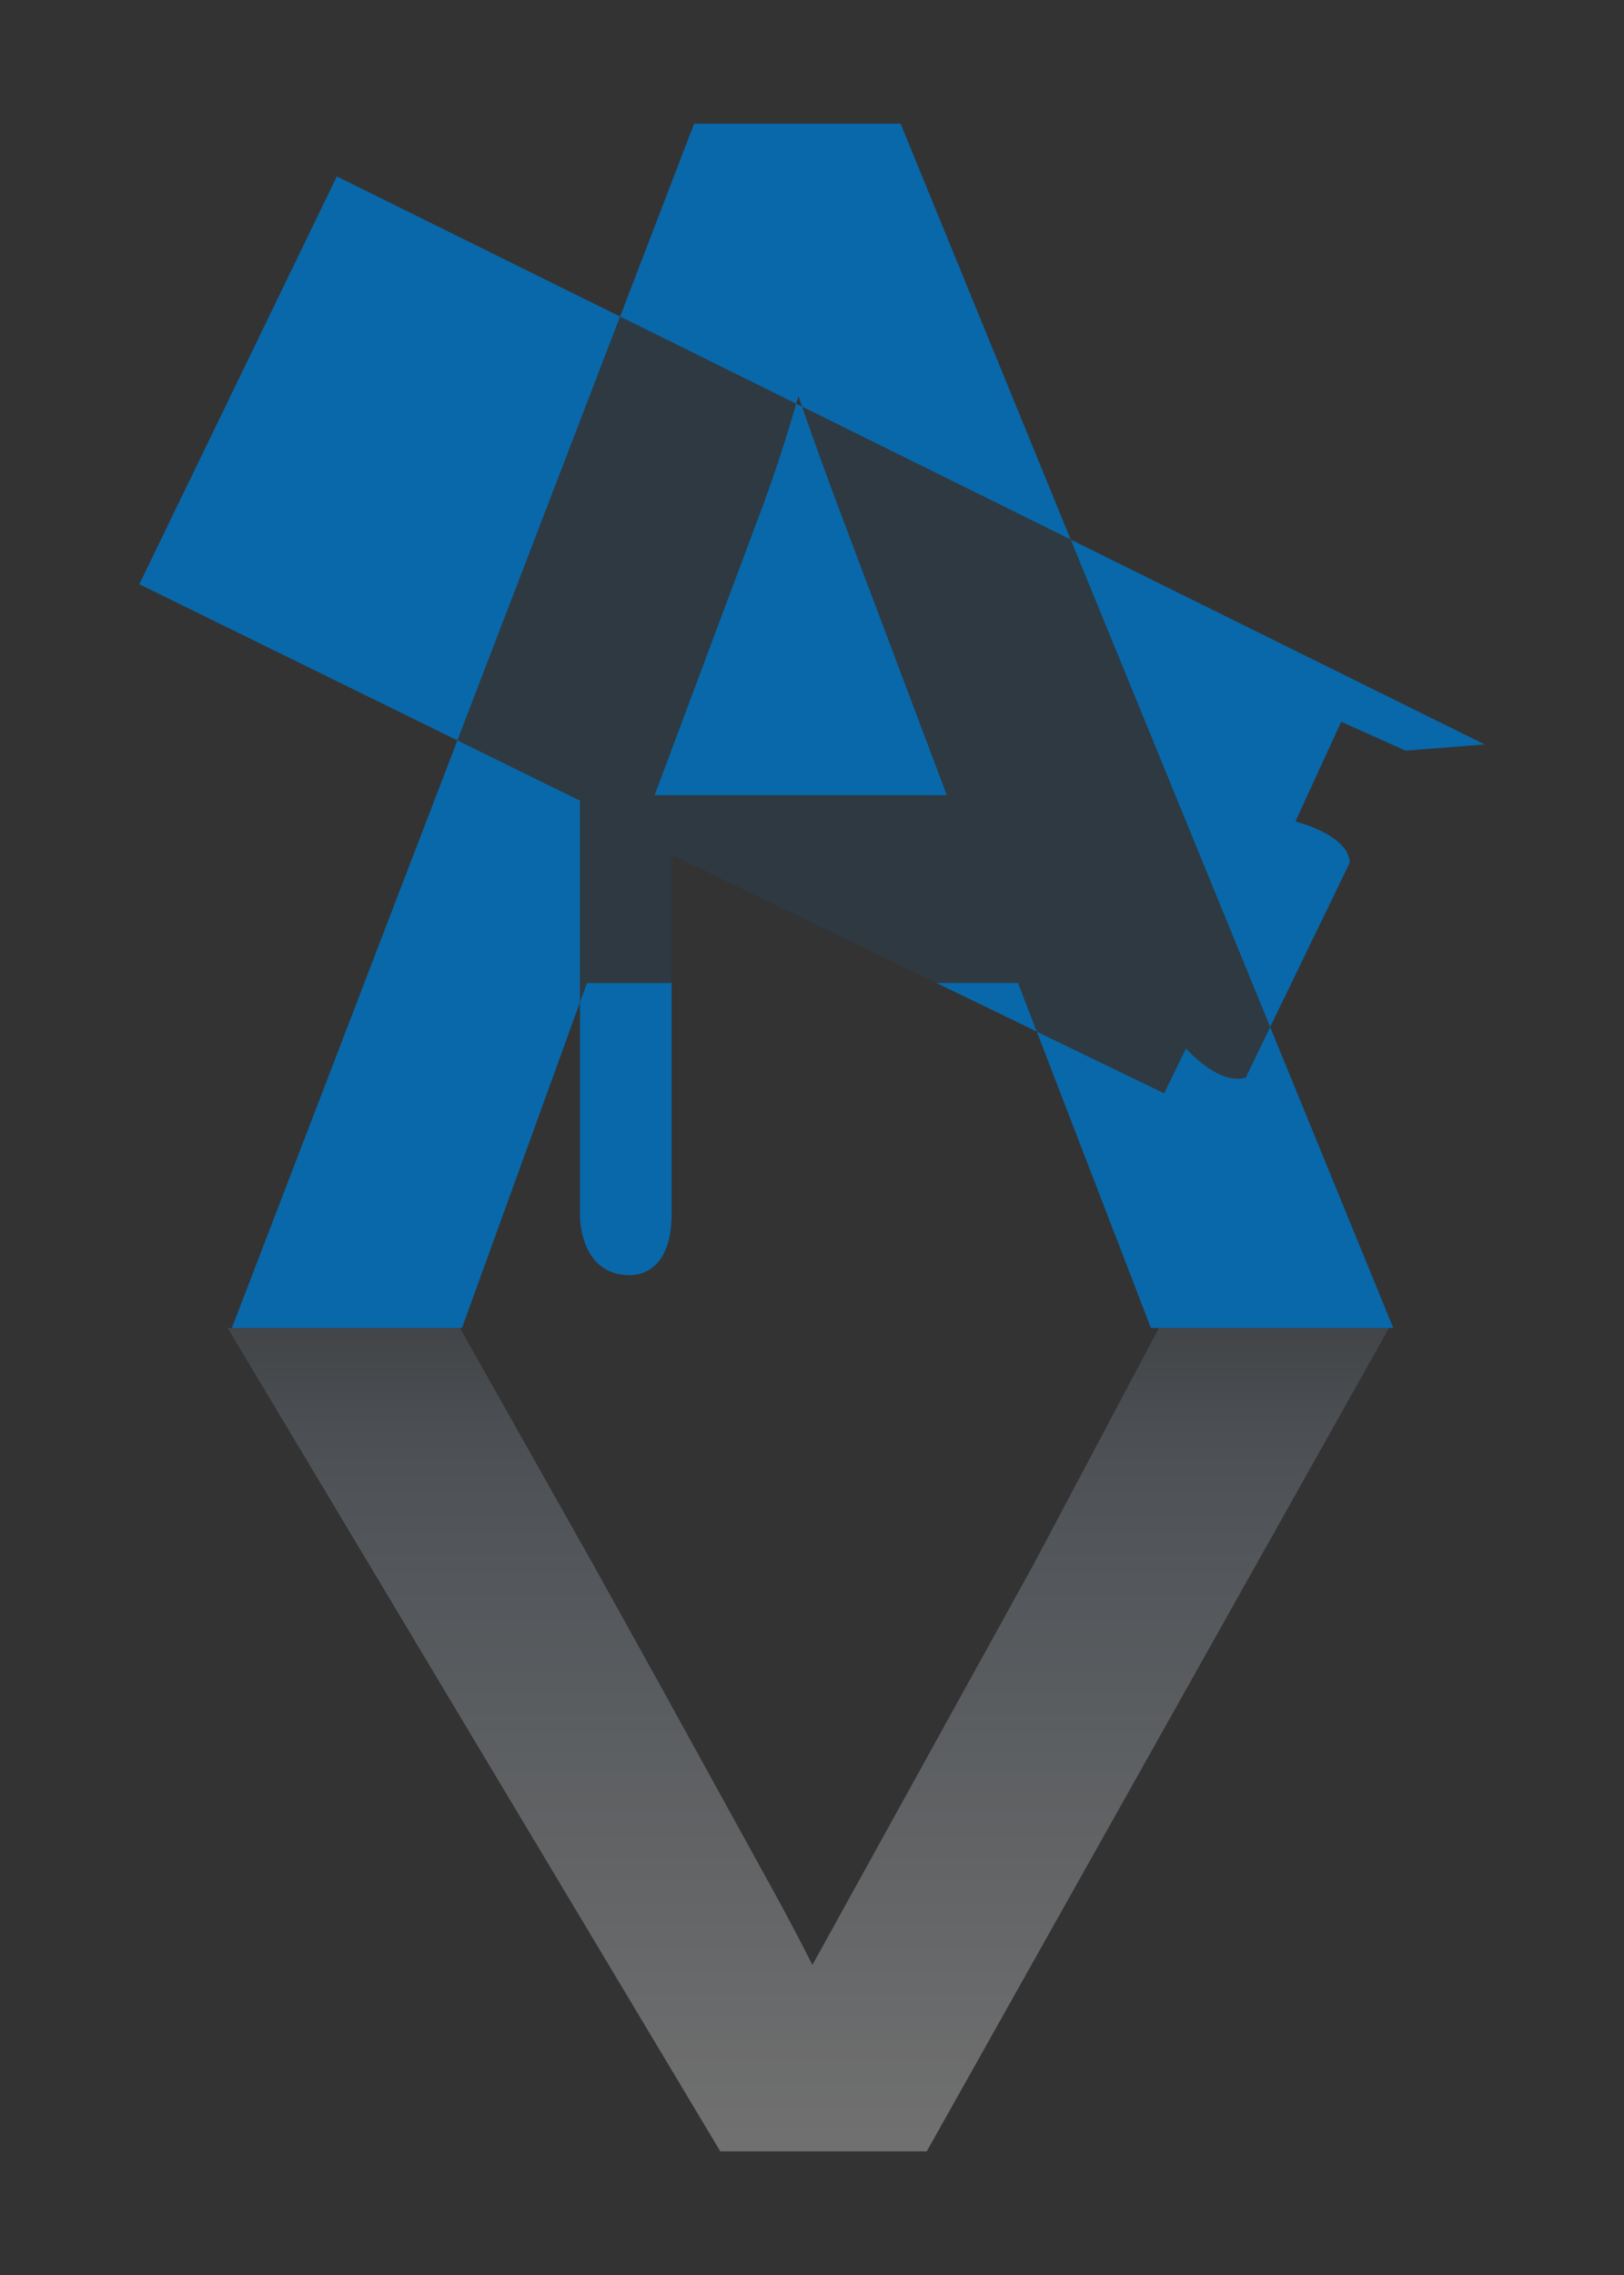 <?xml version="1.0" encoding="utf-8"?>
<!-- Generator: Adobe Illustrator 16.0.3, SVG Export Plug-In . SVG Version: 6.00 Build 0)  -->
<!DOCTYPE svg PUBLIC "-//W3C//DTD SVG 1.1//EN" "http://www.w3.org/Graphics/SVG/1.1/DTD/svg11.dtd">
<svg version="1.1" id="圖層_1" xmlns="http://www.w3.org/2000/svg" xmlns:xlink="http://www.w3.org/1999/xlink" x="0px" y="0px"
	 width="50px" height="70px" viewBox="0 0 50 70" style="enable-background:new 0 0 50 70;" xml:space="preserve">
<rect x="0" y="0" width="50" height="70" fill="#333333" stroke="none"/>
<g>
	<linearGradient id="SVGID_1_" gradientUnits="userSpaceOnUse" x1="24.887" y1="66.196" x2="24.887" y2="40.861">
		<stop  offset="0" style="stop-color:#FFFFFF"/>
		<stop  offset="0.82" style="stop-color:#8E9BAA"/>
		<stop  offset="0.892" style="stop-color:#808B98"/>
		<stop  offset="1" style="stop-color:#656D75"/>
	</linearGradient>
	<path style="opacity:0.3;fill:url(#SVGID_1_);" d="M25.013,60.459c-0.41-0.814-0.885-1.708-1.421-2.675l-3.148-5.715
		l-2.192-3.949l-4.091-7.259l-7.152,0.001l15.168,25.334h6.356l14.232-25.335h-7.084l-3.85,7.259L25.013,60.459z"/>
	<g>
		<path style="fill:none;" d="M24.513,12.422l0.181,0.089c-0.035-0.102-0.077-0.215-0.111-0.315
			C24.561,12.271,24.535,12.347,24.513,12.422z"/>
		<path style="opacity:0.85;fill:#0071BE;" d="M36.514,32.26l-0.673,1.38l-3.92-1.897l3.514,9.119h7.462l-3.791-9.261
			l-0.753,1.555C37.52,33.411,36.514,32.26,36.514,32.26z"/>
		<path style="opacity:0.85;fill:#0071BE;" d="M24.582,12.195c0.034,0.101,0.076,0.214,0.111,0.315l8.273,4.092
			L27.727,3.804h-6.356l-2.28,5.936l5.422,2.682C24.535,12.347,24.561,12.271,24.582,12.195z"/>
		<polygon style="opacity:0.85;fill:#0071BE;" points="14.082,22.782 7.139,40.861 14.223,40.861 17.856,30.841 
			17.856,24.635 		"/>
		<path style="opacity:0.85;fill:#0071BE;" d="M23.499,15.527l-3.346,8.94h8.998l-3.148-8.358
			c-0.492-1.297-0.924-2.49-1.31-3.599l-0.181-0.089C24.213,13.462,23.877,14.499,23.499,15.527z"/>
		<polygon style="opacity:0.85;fill:#0071BE;" points="10.371,5.428 4.289,17.976 14.082,22.782 19.091,9.74 		"/>
		<polygon style="opacity:0.85;fill:#0071BE;" points="28.829,30.245 31.921,31.742 31.344,30.245 		"/>
		<path style="opacity:0.85;fill:#0071BE;" d="M43.278,23.098l2.433-0.192l-12.745-6.303l6.14,14.998l2.445-5.046
			c0,0,0.128-0.768-1.666-1.28l1.408-3.067L43.278,23.098z"/>
		<path style="opacity:0.85;fill:#0071BE;" d="M17.856,30.841v6.599c0,0,0,1.707,1.413,1.791c0,0,1.366,0.215,1.409-1.791
			v-7.194h-2.606L17.856,30.841z"/>
		<path style="opacity:0.1;fill:#0071BE;" d="M24.693,12.511c0.386,1.108,0.817,2.302,1.31,3.599l3.148,8.358h-8.998
			l3.346-8.94c0.378-1.028,0.714-2.065,1.014-3.106l-5.422-2.682l-5.009,13.042l3.774,1.853v6.206l0.216-0.596
			h2.606v-3.945l8.15,3.945h2.515l0.577,1.497l3.92,1.897l0.673-1.38c0,0,1.007,1.151,1.839,0.895l0.753-1.555
			l-6.14-14.998L24.693,12.511z"/>
	</g>
</g>
</svg>
